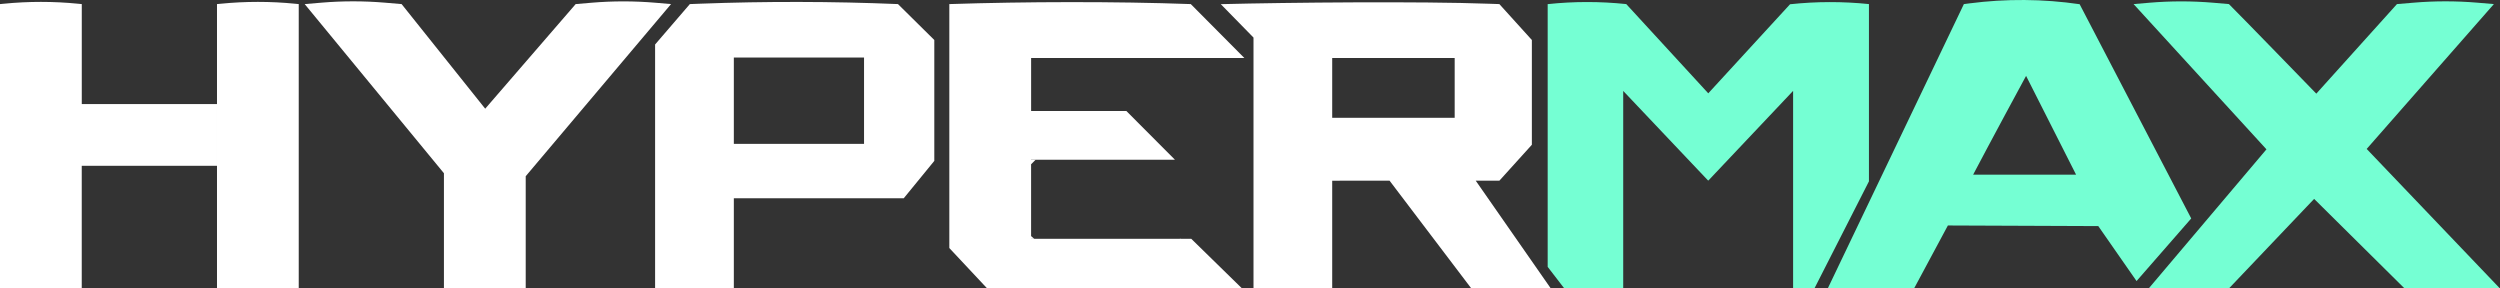 <svg width="208" height="24" viewBox="0 0 208 24" fill="none" xmlns="http://www.w3.org/2000/svg">
    <rect x="0" y="0" width="208" height="24" fill="#333333" stroke="none"/>
    <g clip-path="url(#clip0_752_9542)">
        <path d="M122.78 15.032H124.749L127.451 12.044V3.328L124.746 0.34L123.885 0.311C118.16 0.102 107.295 0.202 101.57 0.346L104.291 3.125V23.999H110.839V15.036H111.449C111.449 15.036 111.471 15.032 111.481 15.032H115.612L122.413 23.996H129.025L122.78 15.032ZM121.029 9.801H110.839V4.823H121.029V9.801Z" fill="white"/>
        <path d="M163.86 0.28L163.394 0.341L152.07 23.997L159.25 24.001L162.064 18.76L174.577 18.811L177.761 23.384L182.31 18.175L173.026 0.35C169.987 -0.093 166.902 -0.115 163.86 0.28ZM164.165 14.533C164.773 13.368 165.874 11.314 166.822 9.549C167.773 7.787 168.57 6.313 168.57 6.313L172.73 14.533H164.165Z" fill="#75FFD3"/>
        <path d="M199.43 0.34L200.837 0.221C202.585 0.074 204.342 0.074 206.09 0.221L207.491 0.34L196.908 12.391L207.995 24H200.06L192.536 16.548L185.446 24H178.77L188.569 12.424L177.514 0.34L178.815 0.228C180.592 0.077 182.378 0.077 184.151 0.228L185.446 0.34C186.346 1.226 192.716 7.792 192.716 7.792L199.427 0.34H199.43Z" fill="#75FFD3"/>
        <path d="M54.504 3.701V23.997H61.055V16.493H75.193L77.734 13.386V3.328L74.711 0.34C69.221 0.112 63.721 0.103 58.231 0.308L57.396 0.34M71.888 11.971H61.055V4.789H71.888V11.971Z" fill="white"/>
        <path d="M103.528 4.823H85.789V9.233H93.711L97.755 13.29H85.779V19.869H99.114L103.329 23.99V23.999H82.133L78.984 20.636V0.34C85.332 0.134 92.728 0.112 99.073 0.34L103.528 4.823Z" fill="white"/>
        <path d="M85.787 19.643L86.05 19.871H85.777V13.292H86.163L85.787 13.667V19.643Z" fill="white"/>
        <path d="M98.206 19.854V19.87H98.155C98.155 19.87 98.187 19.861 98.206 19.854Z" fill="white"/>
        <path d="M155.496 0.34V15.088L150.96 23.997H149.186V7.562L142.167 14.988L142.119 15.027L135.051 7.565V24H130.152L128.767 22.203V0.34H128.806C130.955 0.113 133.124 0.113 135.273 0.337H135.299C135.299 0.337 135.308 0.344 135.311 0.347L142.119 7.754V7.764H142.128L148.926 0.36C148.926 0.36 148.936 0.353 148.939 0.353C151.117 0.119 153.318 0.116 155.499 0.34H155.496Z" fill="#75FFD3"/>
        <path d="M142.447 7.763H142.438V7.754L142.447 7.763Z" fill="white"/>
        <path d="M33.414 0.34L40.369 9.044L47.896 0.34L49.2 0.228C50.977 0.077 52.76 0.077 54.536 0.228L55.831 0.34L43.739 14.661V24H36.935V14.413L25.35 0.34L26.757 0.221C28.505 0.074 30.262 0.074 32.01 0.221L33.41 0.34H33.414Z" fill="white"/>
        <path d="M98.148 19.87H98.157C98.157 19.87 98.154 19.873 98.151 19.873L98.148 19.87Z" fill="white"/>
        <path d="M98.206 19.854V19.87H98.155C98.155 19.87 98.187 19.861 98.206 19.854Z" fill="white"/>
        <path d="M98.206 19.854V19.87H98.155C98.155 19.87 98.187 19.861 98.206 19.854Z" fill="white"/>
        <path d="M142.447 7.763H142.438V7.754L142.447 7.763Z" fill="white"/>
        <path d="M24.855 0.34V24H18.054V0.34L18.349 0.312C20.418 0.106 22.5 0.106 24.569 0.312L24.858 0.34H24.855Z" fill="white"/>
        <path d="M18.054 8.656V13.797H6.801V24H-0V0.34L0.295 0.312C2.364 0.106 4.446 0.106 6.515 0.312L6.804 0.34V8.656H18.058H18.054Z" fill="white"/>
    </g>
    <defs>
        <clipPath id="clip0_752_9542">
            <rect width="208" height="24" fill="white"/>
        </clipPath>
    </defs>
</svg>
